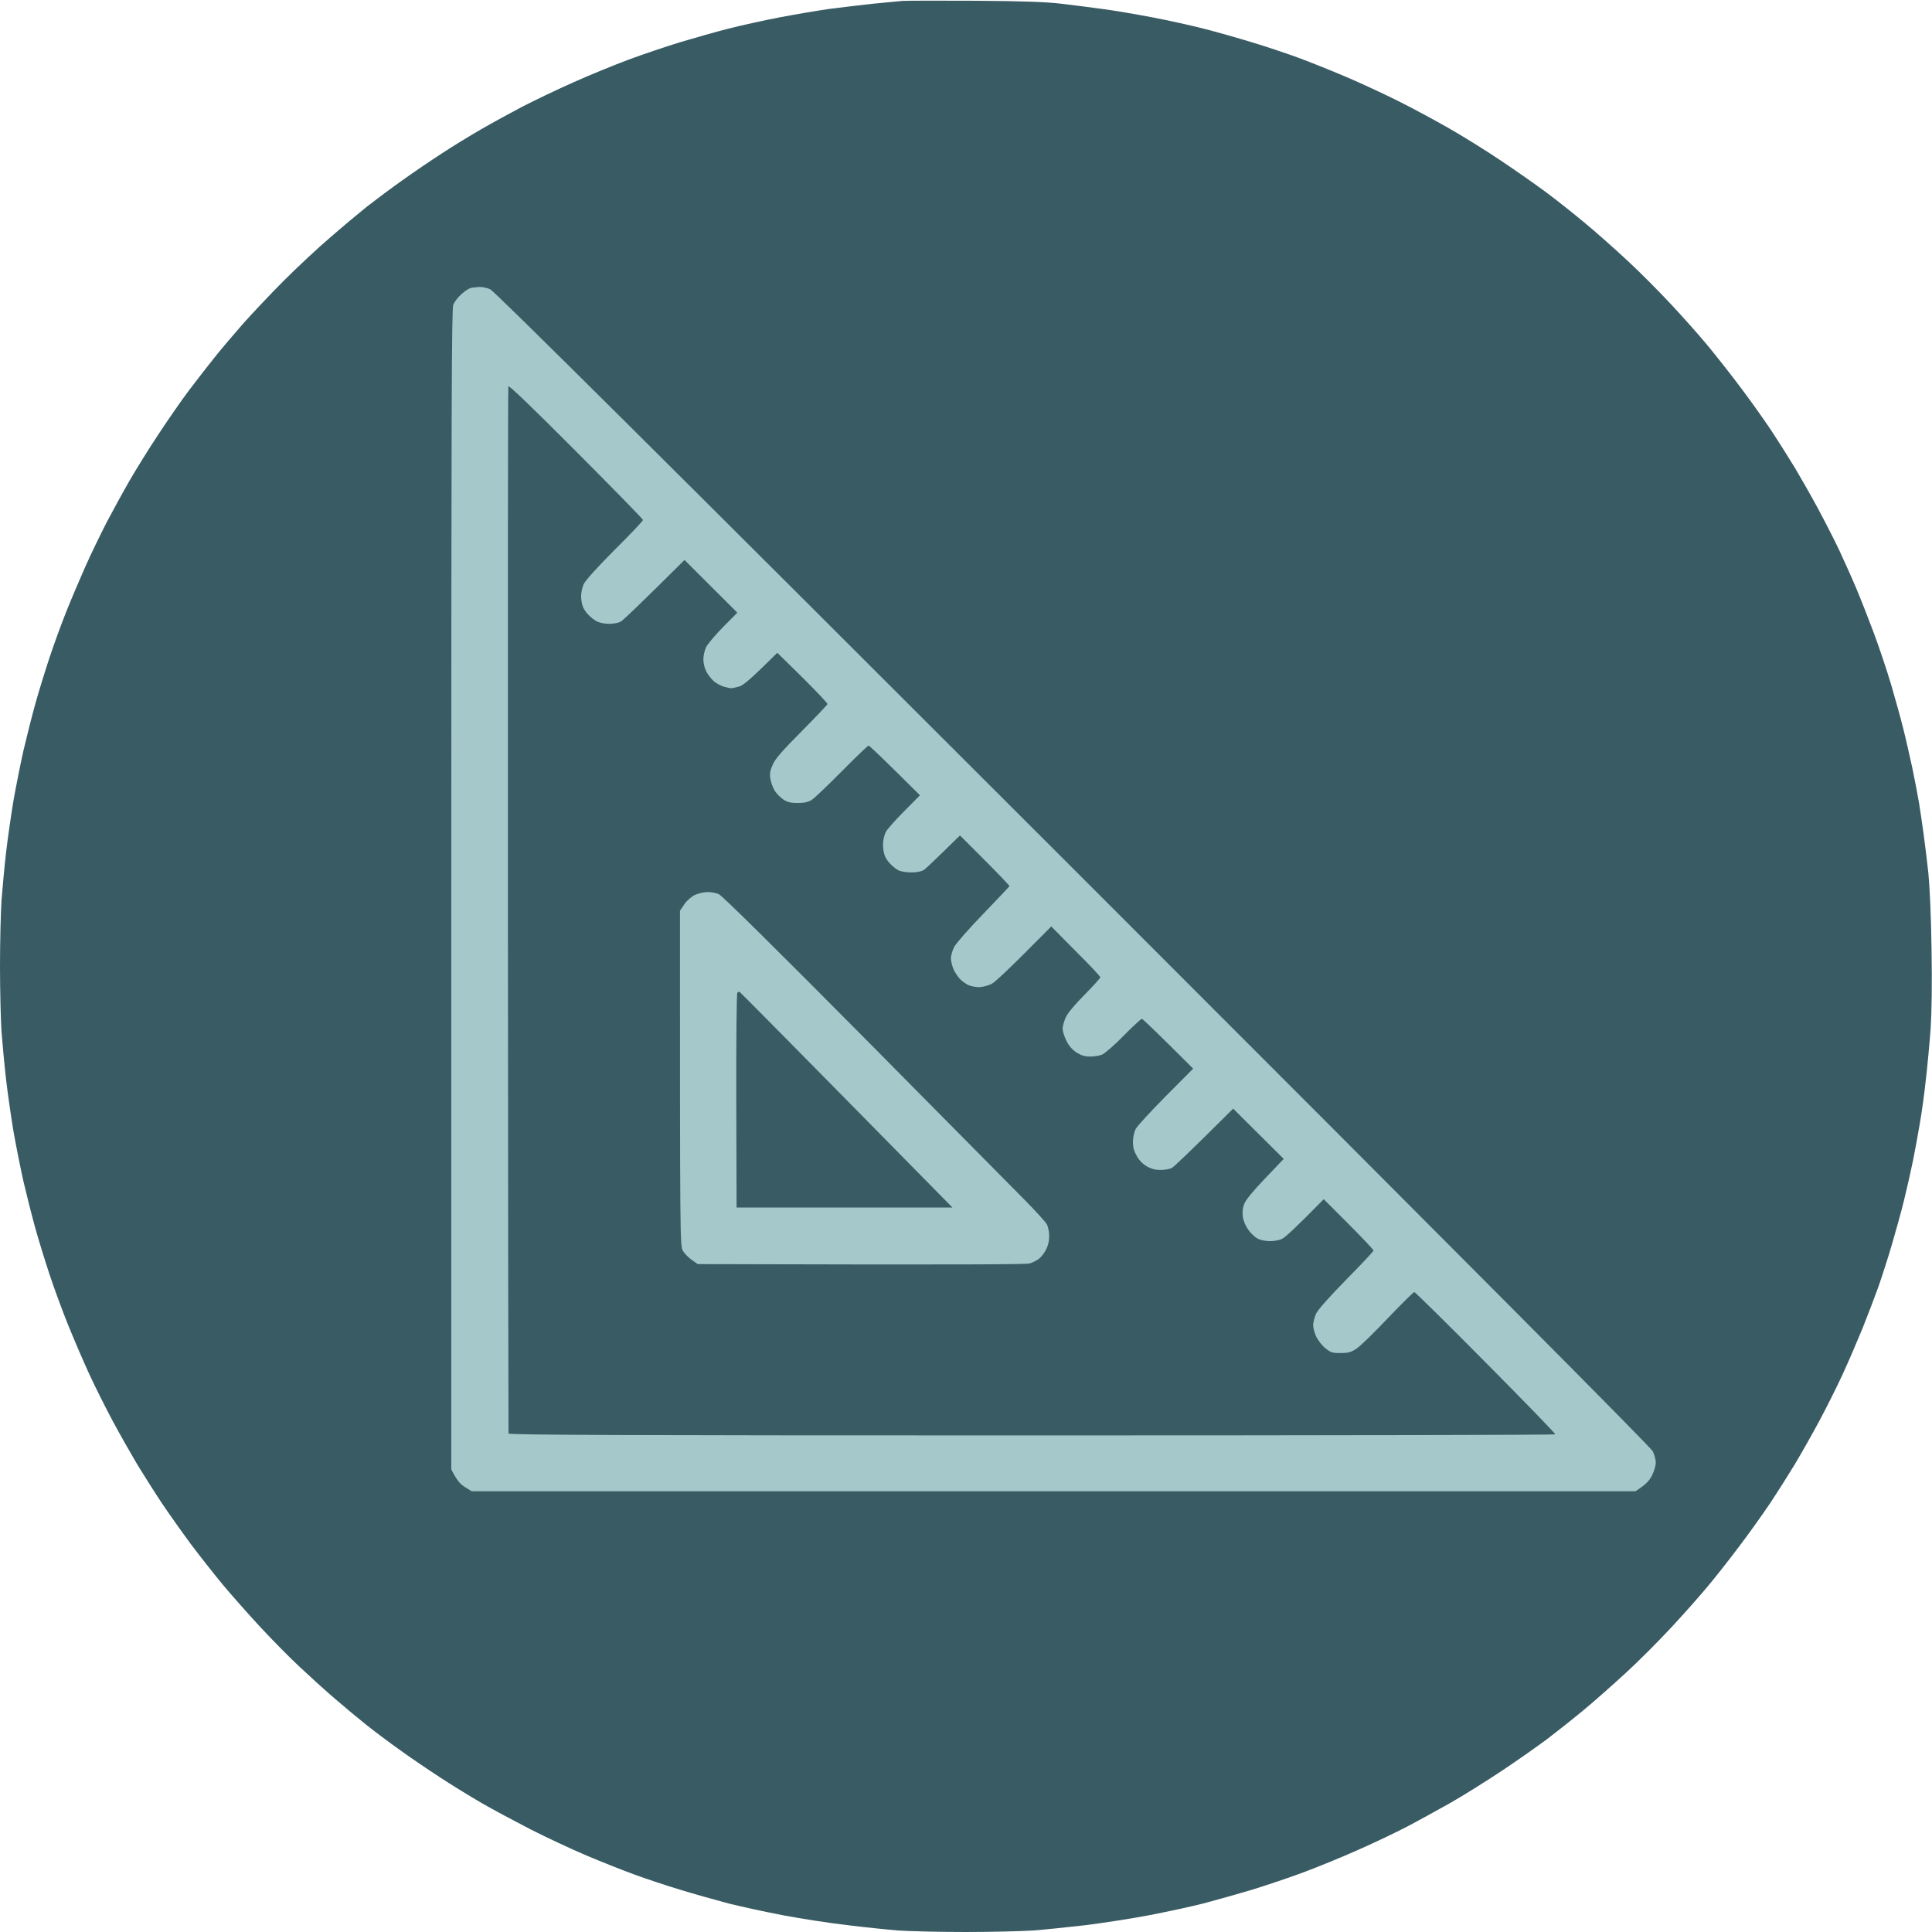 <svg version="1.2" xmlns="http://www.w3.org/2000/svg" viewBox="0 0 1280 1280" width="1280" height="1280">
	<title>icon</title>
	<style>
		.s0 { fill: #395B64 } 
		.s1 { fill: #A5C9CA } 
	</style>
	<g id="icon">
		<path id="Path 0" class="s0" d="m646.5 0.5c31 0.2 46.6 0.8 56 1.9 7.1 0.8 19.5 2.4 27.5 3.5 8 1 23 3.6 33.5 5.6 10.5 2 25.8 5.4 34 7.5 8.3 2.1 22.4 6.1 31.5 8.9 9.1 2.7 22.8 7.3 30.5 10.1 7.7 2.8 22.1 8.6 32 12.8 9.9 4.2 25.6 11.5 35 16.2 9.4 4.7 24.4 12.8 33.5 18 9.1 5.2 24.6 14.8 34.5 21.5 9.9 6.6 23.4 16.1 30 21 6.6 4.9 17.8 13.8 25 19.8 7.2 5.9 19.8 17.1 28 24.7 8.3 7.6 21.6 21 29.7 29.7 8.1 8.7 18.8 20.7 23.8 26.8 5.1 6.1 14.5 18 20.9 26.5 6.5 8.5 15.8 21.6 20.8 29 4.9 7.4 12.3 19.1 16.5 26 4.1 6.9 11 19 15.3 27 4.3 8 10.5 20.1 13.8 27 3.2 6.9 8.4 18.4 11.4 25.5 3 7.1 8.3 20.6 11.8 30 3.5 9.4 8.6 24.6 11.4 34 2.7 9.4 6.4 22.4 8 29 1.7 6.6 4.3 18.3 6 26 1.6 7.7 3.7 18.5 4.6 24 0.9 5.5 2.2 14.7 3 20.5 0.8 5.8 2.2 17.3 3.1 25.5 0.9 9.2 1.8 28.7 2.1 50.5 0.4 22.5 0.1 41.7-0.6 52.5-0.7 9.4-2.1 24.6-3.2 34-1 9.4-2.8 22.4-4 29-1.1 6.6-3.1 17.6-4.5 24.5-1.4 6.9-4.1 18.8-6 26.5-1.9 7.7-5.6 21-8.1 29.5-2.5 8.5-6.5 20.9-8.8 27.5-2.4 6.6-7.1 19-10.5 27.5-3.5 8.5-9.4 22.3-13.2 30.5-3.8 8.3-10.8 22.2-15.5 31-4.7 8.8-12 21.6-16.1 28.5-4.2 6.9-11.6 18.6-16.5 26-5 7.4-14.3 20.5-20.8 29-6.4 8.5-15.8 20.5-20.9 26.5-5 6-15.7 18.1-23.8 26.8-8.1 8.7-21.4 22.1-29.7 29.7-8.3 7.6-20.8 18.8-28 24.7-7.2 6-18.2 14.7-24.5 19.5-6.3 4.7-19.8 14.2-30 21-10.2 6.8-25.7 16.5-34.5 21.5-8.8 4.9-21.6 12-28.5 15.6-6.9 3.6-21.3 10.5-32 15.2-10.7 4.8-27.1 11.5-36.5 15-9.4 3.5-24.6 8.6-34 11.5-9.4 2.8-23.9 6.9-32.3 9.1-8.3 2.1-24.8 5.7-36.5 7.9-11.6 2.2-30.4 5.1-41.7 6.5-11.3 1.3-26.8 2.9-34.5 3.5-7.7 0.5-28 1-45 1-17 0-37.1-0.5-44.5-1-7.4-0.6-22.7-2.2-34-3.6-11.3-1.3-30.1-4.2-41.8-6.4-11.6-2.2-28.1-5.8-36.5-7.9-8.3-2.2-22.6-6.2-31.7-9-9.1-2.7-22.8-7.3-30.5-10.1-7.7-2.8-22.1-8.5-32-12.7-9.9-4.2-26.6-12-37-17.3-10.4-5.4-25.1-13.2-32.5-17.5-7.4-4.3-20-12-28-17.3-8-5.2-19.9-13.3-26.5-18.1-6.6-4.7-16.5-12.1-22-16.5-5.5-4.4-14.9-12.2-21-17.5-6.1-5.2-16.3-14.5-22.8-20.6-6.5-6-18.3-18-26.2-26.5-7.9-8.5-19-21.1-24.8-28-5.7-6.9-15.1-18.8-20.9-26.5-5.7-7.7-14.5-20.1-19.5-27.5-4.9-7.4-12.3-19.1-16.5-26-4.1-6.9-11.4-19.7-16.1-28.5-4.7-8.8-11.7-22.7-15.5-31-3.8-8.2-10.1-22.9-14-32.5-3.9-9.6-9.5-24.9-12.5-34-3-9.1-7.3-23-9.5-31-2.2-8-5.6-21.5-7.6-30-1.9-8.5-4.9-23.4-6.6-33-1.6-9.6-3.9-25.4-5-35-1.1-9.6-2.4-23.8-3-31.5-0.5-7.7-1-27.3-1-43.5 0-16.2 0.5-35.8 1-43.5 0.6-7.7 1.9-21.9 3-31.5 1.1-9.6 3.4-25.4 5-35 1.7-9.6 4.7-24.5 6.6-33 2-8.5 5.4-22 7.6-30 2.2-8 6.5-21.9 9.5-31 3-9.1 8.1-23 11.3-31 3.2-8 8.8-21.2 12.5-29.5 3.6-8.2 10.1-21.5 14.2-29.5 4.2-8 11-20.4 15.1-27.5 4.1-7.1 12.6-20.9 19-30.5 6.3-9.6 15.5-22.9 20.5-29.5 5-6.6 12.7-16.5 17.1-22 4.4-5.5 12.8-15.4 18.6-22 5.8-6.5 17.9-19.4 27-28.5 9.1-9.1 22.9-22 30.8-28.7 7.8-6.8 18.8-16 24.4-20.5 5.7-4.4 16.2-12.3 23.3-17.3 7.1-5.1 18.9-13.1 26-17.7 7.1-4.7 18.9-11.9 26-16 7.1-4.1 19.5-10.9 27.5-15.1 8-4.1 23.3-11.5 34-16.2 10.7-4.8 27.1-11.5 36.5-15 9.4-3.5 24.6-8.6 34-11.5 9.4-2.8 23.7-6.9 32-9 8.2-2.1 23.6-5.5 34-7.5 10.5-2 25.3-4.5 33-5.6 7.7-1 20.5-2.5 28.5-3.4 8-0.8 17-1.6 20-1.9 3-0.2 24.9-0.2 48.5-0.1z"/>
		<path id="Path 1" class="s1" d="m317.8 190.1c1.7 0 4.9 0.6 6.9 1.5 2.7 1.1 111 108.7 386.1 383.7 256.7 256.7 382.9 383.5 384.2 386.2 1.1 2.2 2 5.6 2 7.5 0 1.9-1.1 5.8-2.5 8.5-1.6 3.3-3.8 5.9-11 10.5h-771l-4.5-2.8c-3-1.8-5.3-4.3-9-11.7v-384.2c0-317.4 0.2-384.9 1.3-387.5 0.8-1.8 3.2-5 5.5-7 2.2-2 5.1-3.9 6.4-4.1 1.3-0.2 3.8-0.5 5.5-0.6z"/>
		<path id="Path 2" class="s0" d="m381.6 299c24.4 24.5 44.4 44.9 44.4 45.5 0 0.6-8.5 9.6-19 20-12 12.1-19.5 20.4-20.4 22.8-0.9 2-1.6 5.5-1.6 7.7 0 2.2 0.5 5.2 1.1 6.7 0.5 1.6 2.2 4.1 3.7 5.6 1.5 1.6 4 3.6 5.7 4.4 1.6 0.9 5.2 1.6 8 1.6 2.7 0 6.1-0.6 7.5-1.3 1.4-0.6 11.5-10.2 42.5-41l35 34.9-9.7 9.8c-5.3 5.4-10.4 11.5-11.2 13.5-0.9 2.1-1.6 5.6-1.6 7.8 0 2.2 0.8 5.7 1.9 7.8 1 2 3.2 4.9 5 6.5 1.7 1.5 4.8 3.1 6.8 3.7 2.1 0.5 4.2 1 4.8 1 0.5 0 2.8-0.5 5-1.1 3-0.9 6.6-3.7 25.5-22.4l16.8 16.5c9.1 9.1 16.6 16.9 16.4 17.5-0.1 0.5-7.8 8.6-17.1 18-12.7 12.8-17.5 18.2-19.1 22-1.8 3.9-2.1 6-1.6 9.5 0.4 2.5 1.7 6 2.9 7.9 1.2 1.9 3.8 4.5 5.7 5.8 2.7 1.8 4.9 2.3 9.5 2.3 4.2 0 7-0.6 9.2-2 1.8-1.1 10.8-9.7 20-19 9.3-9.4 17.3-17.1 17.8-17 0.5 0 8.4 7.4 34 32.9l-10.5 10.6c-5.8 5.8-11.3 12-12.2 13.8-0.9 1.8-1.7 5.3-1.8 7.9 0 2.7 0.5 6 1.1 7.5 0.5 1.6 2.2 4.1 3.7 5.6 1.5 1.6 3.9 3.5 5.4 4.3 1.6 0.8 5.4 1.4 8.5 1.4 3.7 0 6.7-0.6 8.3-1.6 1.4-0.9 7.3-6.5 24-22.9l16.5 16.5c9.1 9.1 16.4 16.8 16.3 17.1-0.2 0.4-8 8.6-17.3 18.3-9.4 9.7-18 19.5-19.3 21.9-1.2 2.3-2.2 5.8-2.2 7.7 0 1.9 0.9 5.3 1.9 7.5 1 2.2 3.1 5.2 4.7 6.7 1.6 1.5 4.1 3.2 5.6 3.7 1.6 0.6 4.5 1.1 6.5 1.1 2.1 0 5.6-0.9 7.8-1.9 2.5-1.1 10.7-8.7 40-38.3l16.2 16.4c9 8.9 16.3 16.7 16.3 17.3 0 0.5-4.7 5.7-10.4 11.5-6.4 6.4-11.3 12.3-12.5 15-1.1 2.5-2.1 5.9-2.1 7.5 0 1.6 1.1 5.2 2.5 8 1.6 3.3 3.8 5.9 6.7 7.8 3.2 2 5.5 2.7 9 2.7 2.7 0 6.3-0.6 8-1.3 1.8-0.8 8.3-6.4 14.3-12.6 6-6.1 11.5-11.1 12-11.1 0.5 0 8.4 7.4 34 33l-18.1 18.2c-10 10.1-19 19.9-20 21.8-1 2-1.8 5.7-1.8 8.5 0 3.6 0.7 6.2 2.6 9.5 1.6 2.9 4.2 5.4 6.9 6.9 3.1 1.7 5.8 2.3 9.1 2.2 2.7 0 5.8-0.6 7-1.2 1.3-0.6 11-9.7 40.8-39.4l33.5 33.3-12.3 12.9c-7.8 8.1-12.9 14.3-13.8 16.8-1.1 2.6-1.4 5.5-1 8.5 0.3 2.7 1.8 6.2 3.6 8.7 1.6 2.4 4.5 5 6.2 5.9 1.8 1 5.5 1.7 8.3 1.7 2.7 0 6.5-0.7 8.2-1.7 1.8-0.9 8.7-7.1 27.3-26.1l16.5 16.5c9.1 9.1 16.5 17 16.5 17.5 0 0.5-8.1 9.2-18 19.2-11.4 11.6-18.7 19.9-20 22.5-1.1 2.4-2 5.9-2 7.8 0 1.9 1 5.5 2.2 7.9 1.3 2.5 4 5.9 6.1 7.5 3.4 2.7 4.6 3.1 10 3 5.2 0 6.9-0.5 10.7-3.1 2.5-1.7 11.8-10.8 20.7-20.2 9-9.4 16.8-17.1 17.3-17.1 0.5 0 21.9 21 47.4 46.8 25.5 25.7 46.2 47 46 47.5-0.2 0.4-156.3 0.7-346.9 0.7-276.5 0-346.5-0.3-346.6-1.3-0.1-0.6-0.3-156.7-0.4-346.7-0.1-190 0-346.2 0.3-347 0.3-1 15.3 13.4 44.8 43z"/>
		<path id="Path 3" class="s1" d="m468.8 591c2.3 0 5.7 0.6 7.4 1.4 2.1 0.8 38.9 37.2 96.4 95.2 51.1 51.6 99 100 106.3 107.4 7.3 7.4 13.9 14.7 14.7 16.2 0.8 1.6 1.5 4.9 1.5 7.5 0.1 3.1-0.6 6.3-2 9-1.1 2.4-3.3 5.2-4.9 6.4-1.5 1.1-4.3 2.5-6.2 3-2.2 0.6-42.4 0.9-219.7 0.4l-3.9-2.7c-2.1-1.5-4.8-4.2-5.9-6-2-3.2-2-5.1-2-225.4l2.9-4.3c1.7-2.5 4.6-5 7-6.2 2.3-1 6-1.9 8.3-1.9z"/>
		<path id="Path 4" class="s0" d="m489.8 657c0.3 0 32.2 32.2 141.2 143h-143l-0.2-70.8c-0.1-39 0.2-71.2 0.7-71.5 0.5-0.4 1.1-0.7 1.3-0.7z"/>
	</g>
</svg>